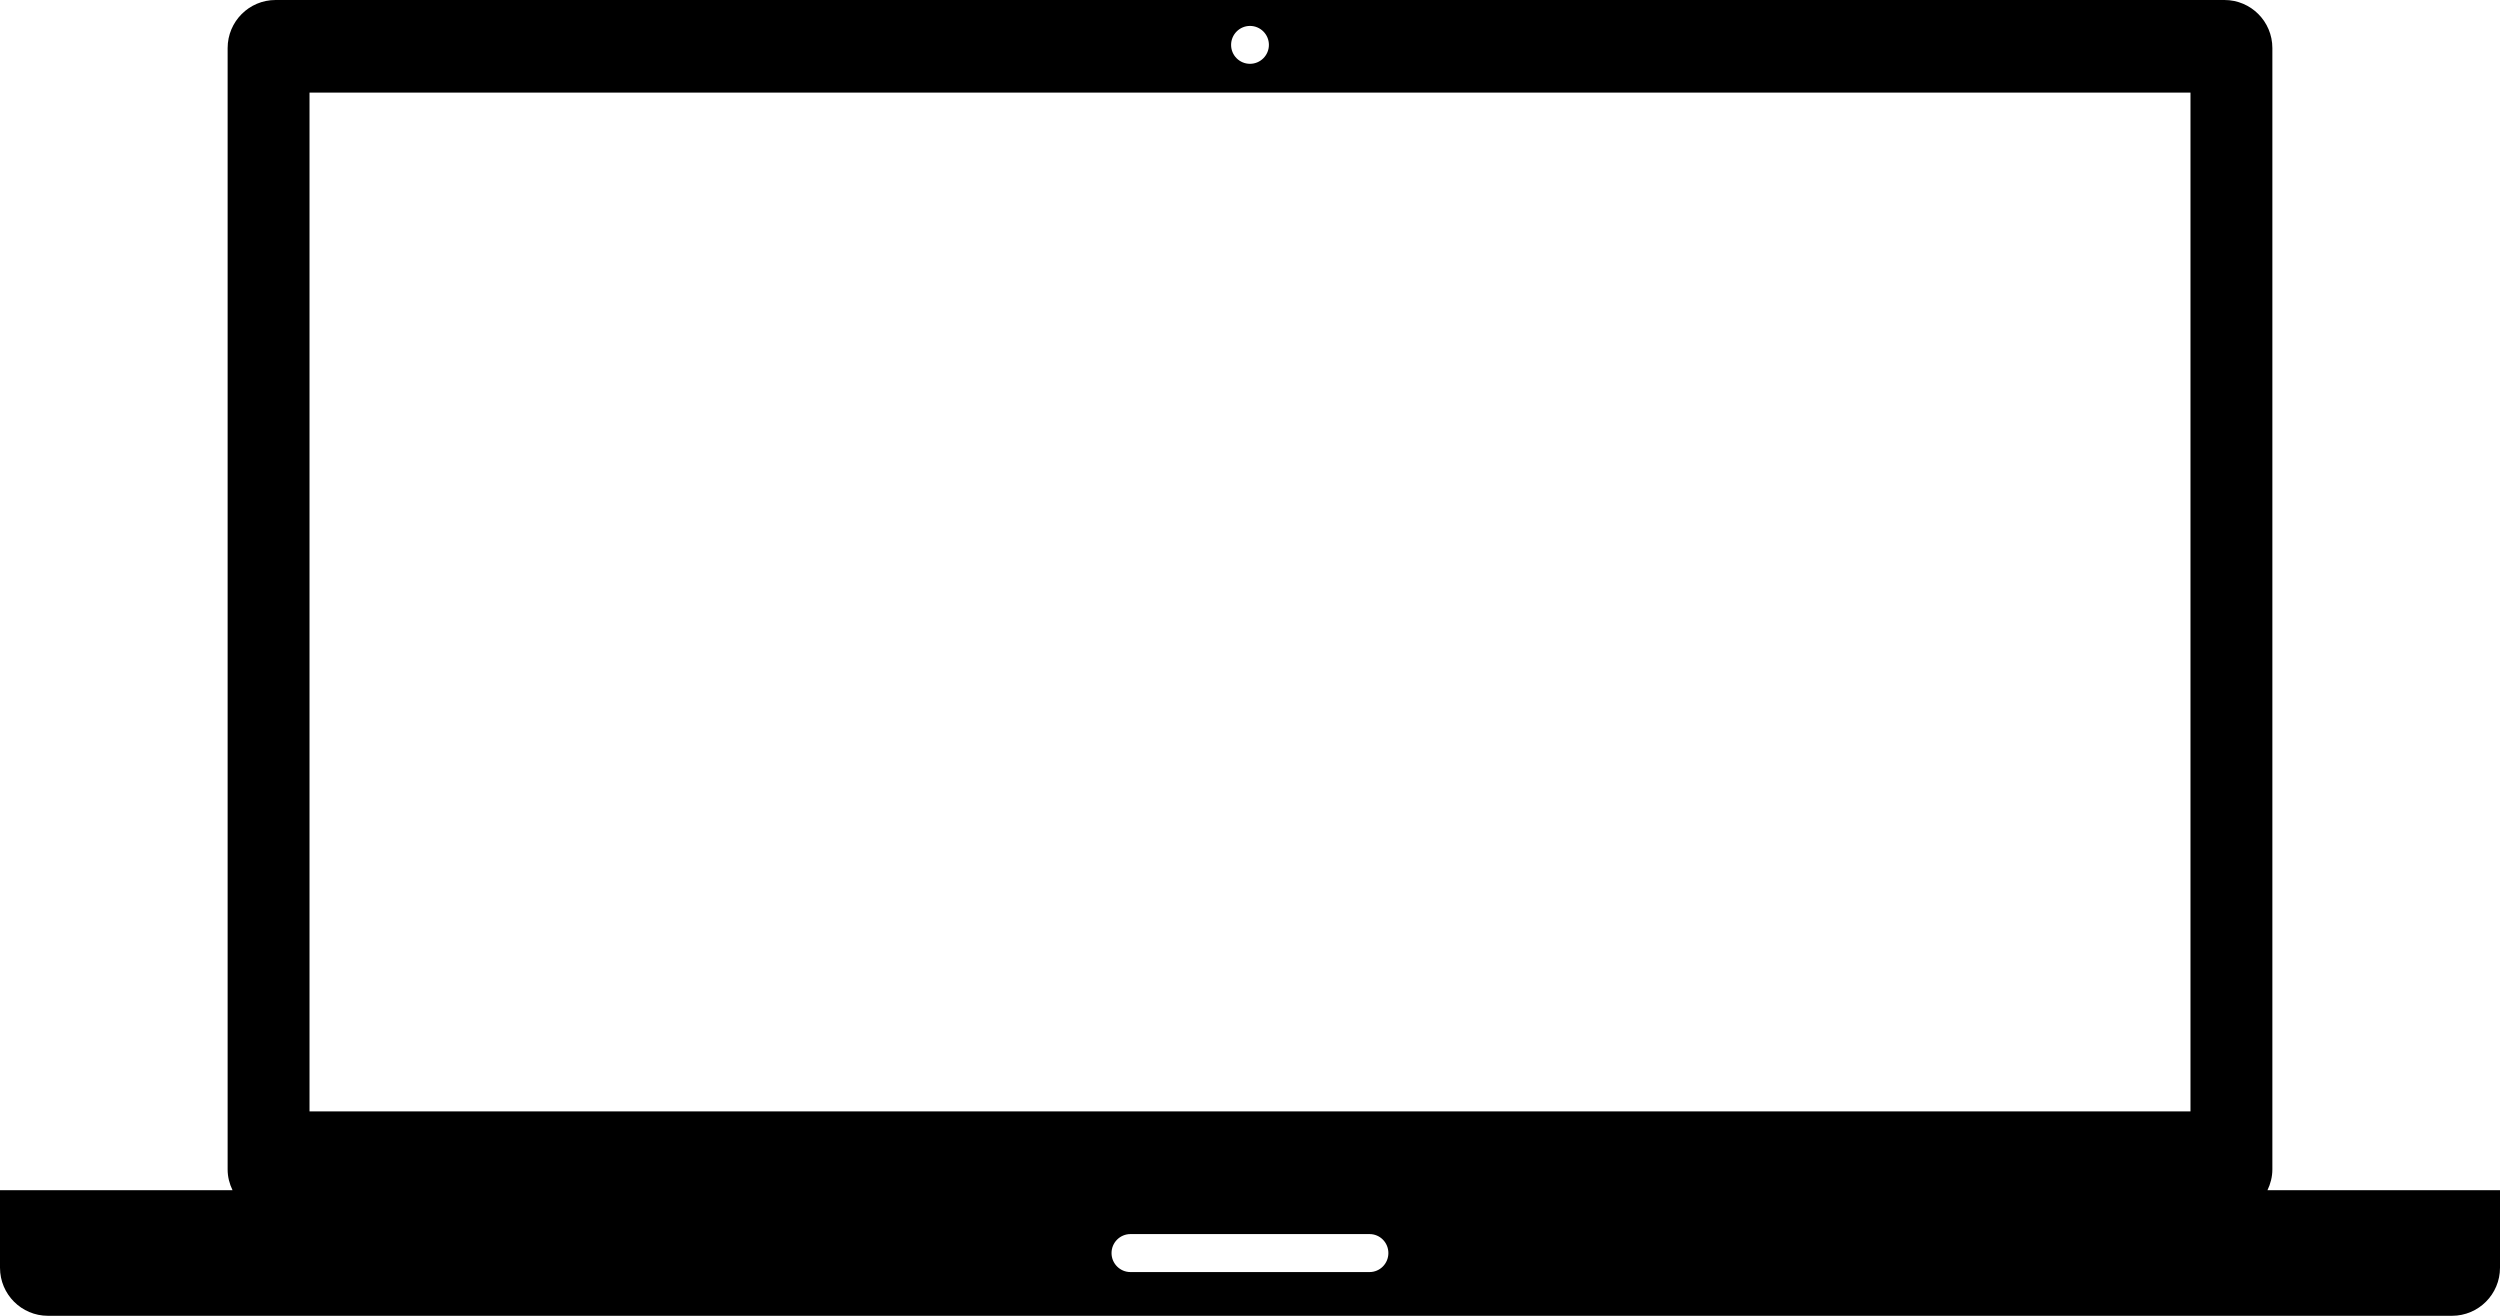 <svg width="57" height="30" viewBox="0 0 57 30" fill="none" xmlns="http://www.w3.org/2000/svg">
<path d="M51.698 27.137C51.767 26.993 51.81 26.833 51.81 26.663V1.096C51.81 0.49 51.322 0 50.717 0H6.283C5.679 0 5.19 0.49 5.19 1.096V26.663C5.19 26.834 5.232 26.993 5.302 27.137H0V28.904C0 29.51 0.489 30 1.093 30H55.906C56.51 30 57 29.51 57 28.904V27.137H51.698ZM28.069 1.024C28.069 0.786 28.262 0.591 28.5 0.591C28.738 0.591 28.931 0.785 28.931 1.023C28.931 1.261 28.738 1.455 28.5 1.455C28.262 1.455 28.069 1.263 28.069 1.024ZM7.057 2.112H49.943V25.34H7.057V2.112ZM31.655 28.57C31.655 28.809 31.463 29.003 31.226 29.003H25.774C25.537 29.003 25.343 28.809 25.343 28.571V28.57V28.57C25.343 28.33 25.537 28.137 25.774 28.137H31.226C31.464 28.137 31.655 28.33 31.655 28.57Z" fill="black"/>
</svg>

